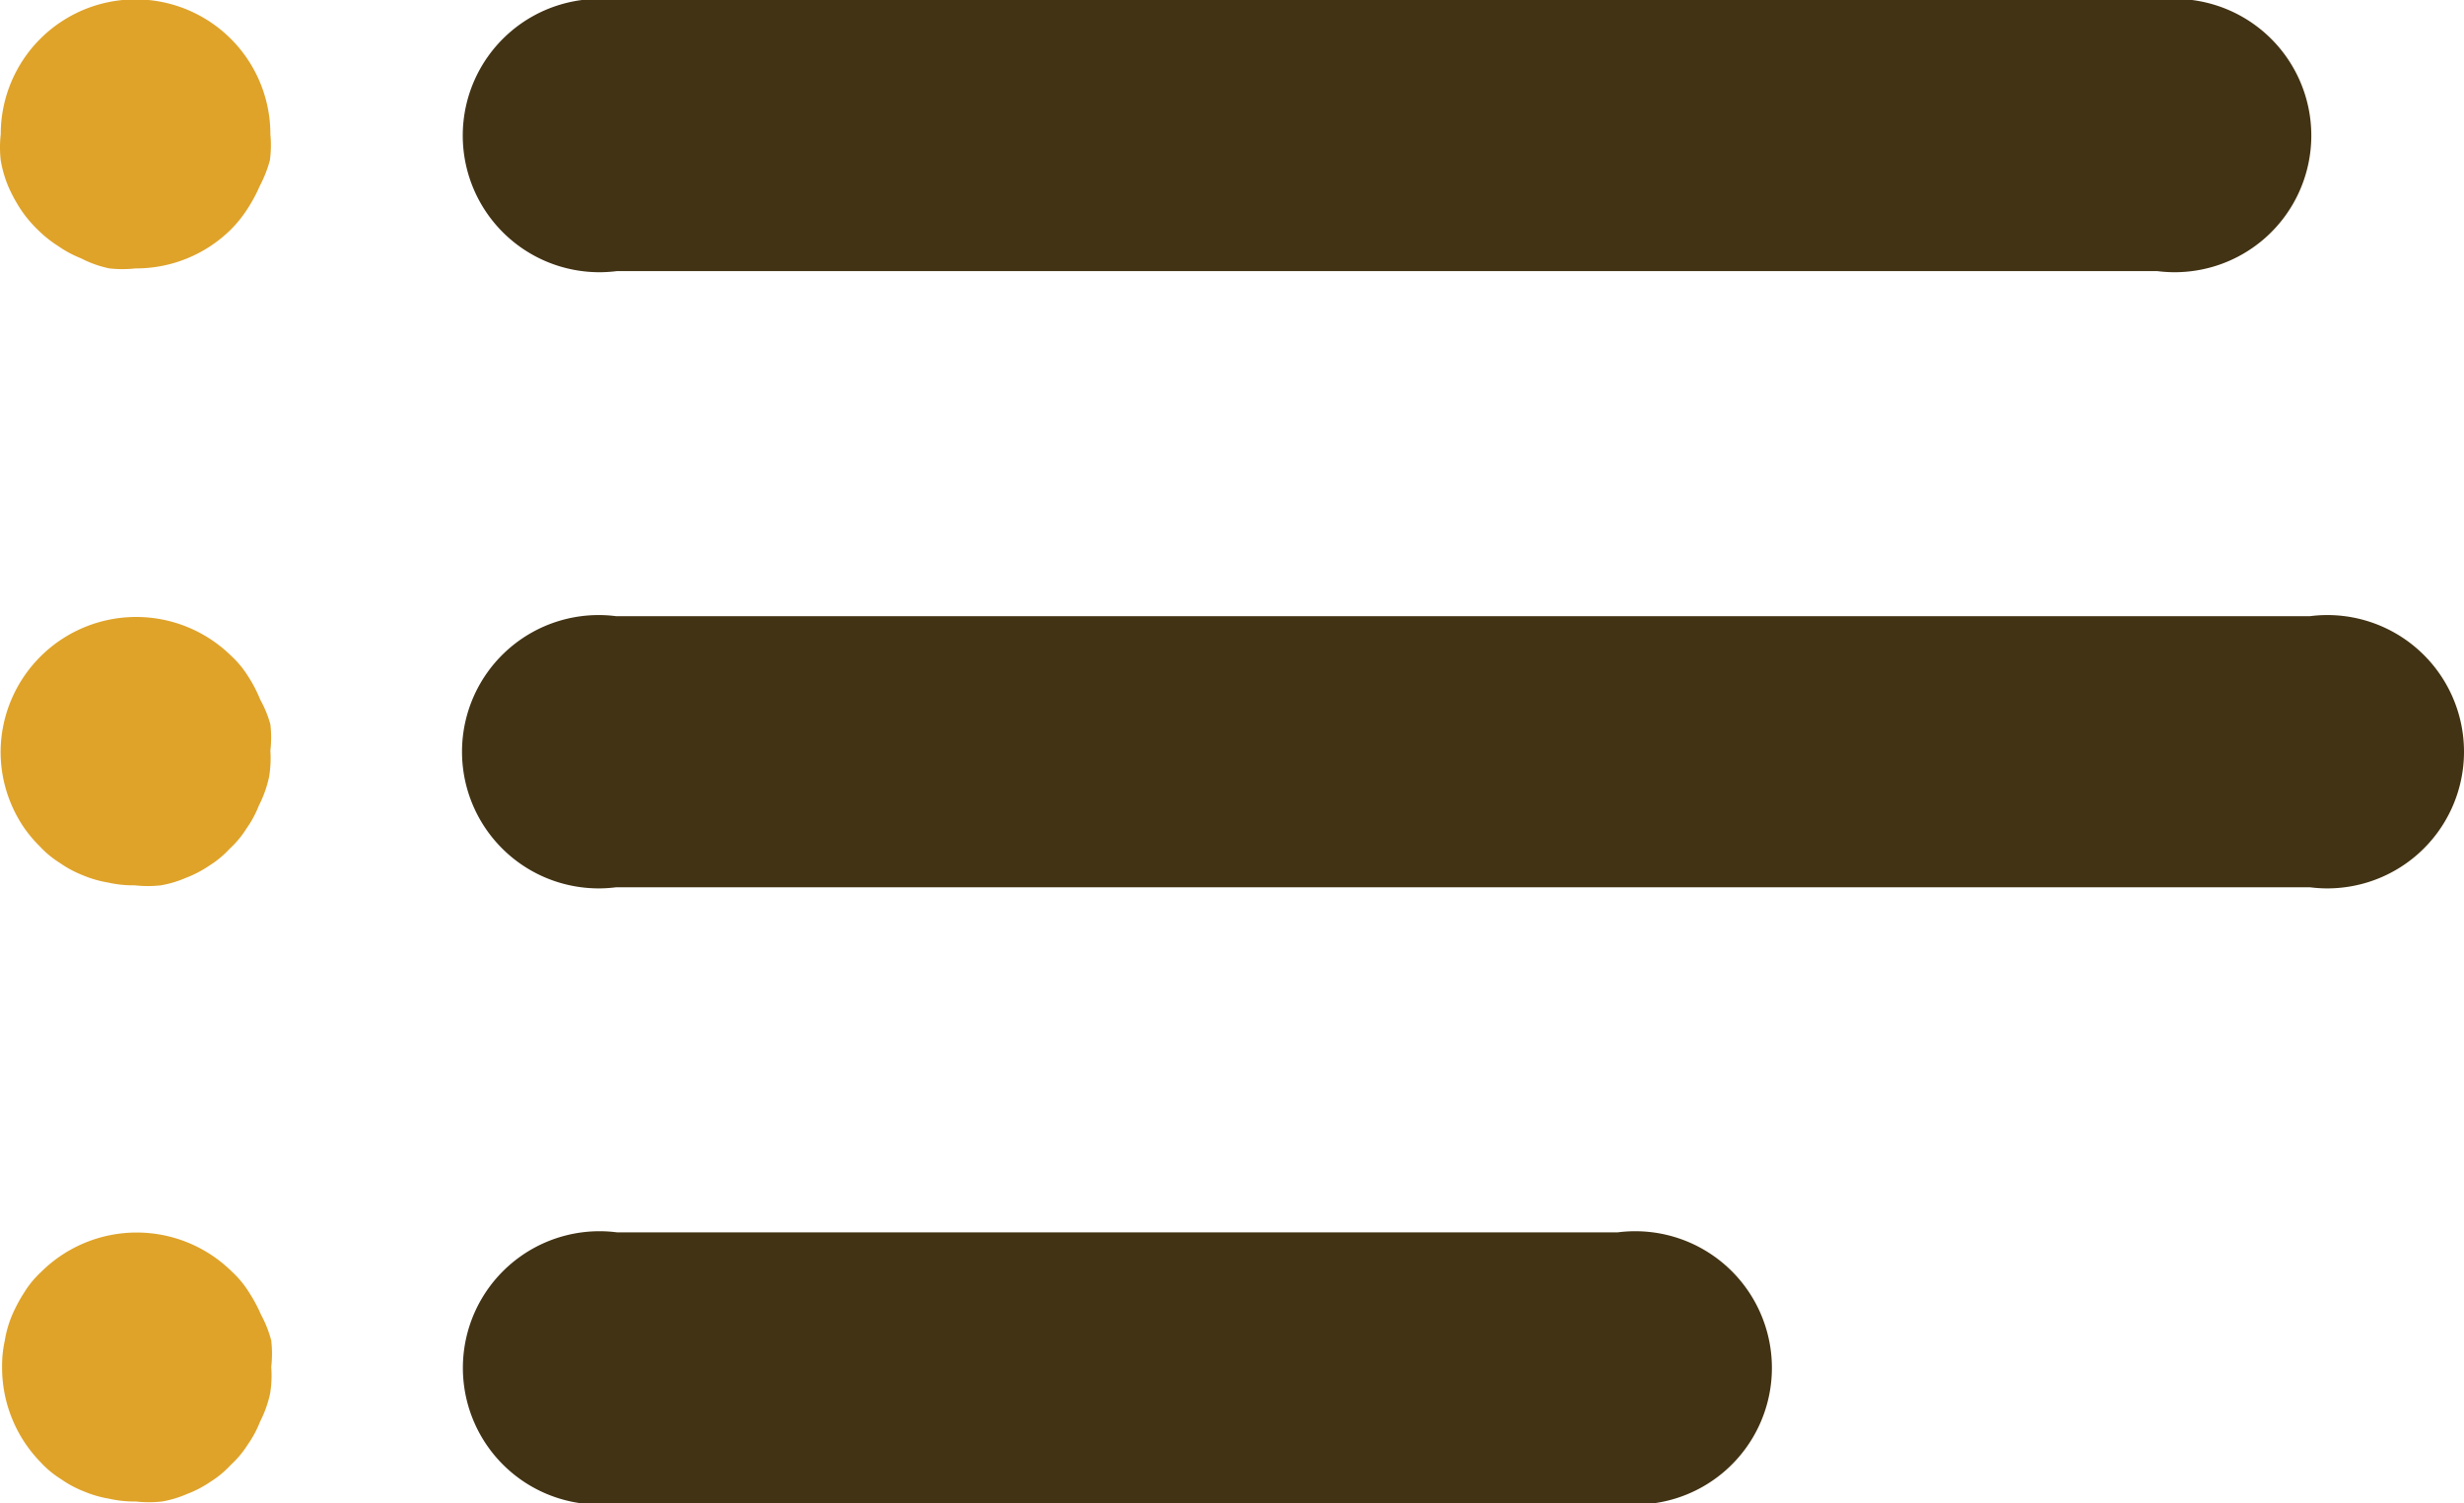 <svg xmlns="http://www.w3.org/2000/svg" width="19.994" height="12.2" viewBox="0 0 19.994 12.2">
  <g id="list-text" transform="translate(-0.001 -80)">
    <g id="Group_12157" data-name="Group 12157" transform="translate(3.756 80)">
      <g id="Group_12156" data-name="Group 12156" transform="translate(0 0)">
        <path id="Path_25708" data-name="Path 25708" d="M109.925,80H97.43a1.109,1.109,0,1,0,0,2.2h12.5a1.109,1.109,0,1,0,0-2.2Z" transform="translate(-96.18 -80)" fill="#423314"/>
      </g>
    </g>
    <g id="Group_12159" data-name="Group 12159" transform="translate(0.001 80)">
      <g id="Group_12158" data-name="Group 12158" transform="translate(0 0)">
        <path id="Path_25709" data-name="Path 25709" d="M2.195,81.224a1.094,1.094,0,0,0-2.188,0,.931.931,0,0,0,0,.213.986.986,0,0,0,.06.208,1.269,1.269,0,0,0,.1.186A1,1,0,0,0,.308,82a.968.968,0,0,0,.164.131.891.891,0,0,0,.186.1.9.9,0,0,0,.23.082.96.96,0,0,0,.213,0A1.094,1.094,0,0,0,1.872,82a1,1,0,0,0,.137-.17,1.27,1.27,0,0,0,.1-.186,1.016,1.016,0,0,0,.082-.208A.931.931,0,0,0,2.195,81.224Z" transform="translate(-0.001 -80.135)" fill="#dfa32a"/>
      </g>
    </g>
    <g id="Group_12169" data-name="Group 12169" transform="translate(-0.007 -1)">
      <g id="Group_12161" data-name="Group 12161" transform="translate(0.008 86)">
        <g id="Group_12160" data-name="Group 12160" transform="translate(0 0)">
          <path id="Path_25710" data-name="Path 25710" d="M2.374,225.227a.938.938,0,0,0,0-.214.889.889,0,0,0-.082-.2,1.1,1.1,0,0,0-.1-.192.79.79,0,0,0-.137-.165,1.1,1.1,0,0,0-1.87.773,1.094,1.094,0,0,0,.181.609A1.052,1.052,0,0,0,.5,226a.8.8,0,0,0,.165.137.891.891,0,0,0,.186.1.931.931,0,0,0,.208.06.91.91,0,0,0,.214.022.932.932,0,0,0,.214,0,.89.89,0,0,0,.2-.06.916.916,0,0,0,.192-.1.8.8,0,0,0,.165-.137.8.8,0,0,0,.137-.165.881.881,0,0,0,.1-.186.928.928,0,0,0,.082-.23A.907.907,0,0,0,2.374,225.227Z" transform="translate(-0.18 -224.135)" fill="#dfa32a"/>
        </g>
      </g>
      <g id="Group_12165" data-name="Group 12165" transform="translate(3.757 86)">
        <g id="Group_12164" data-name="Group 12164" transform="translate(0 0)">
          <path id="Path_25712" data-name="Path 25712" d="M111.175,224H97.43a1.109,1.109,0,1,0,0,2.2h13.745a1.109,1.109,0,1,0,0-2.2Z" transform="translate(-96.18 -224)" fill="#423314"/>
        </g>
      </g>
    </g>
    <g id="Group_12168" data-name="Group 12168" transform="translate(0 -1)">
      <g id="Group_12163" data-name="Group 12163" transform="translate(0.008 91)">
        <g id="Group_12162" data-name="Group 12162" transform="translate(0 0)">
          <path id="Path_25711" data-name="Path 25711" d="M2.372,369.227a.942.942,0,0,0,0-.214.933.933,0,0,0-.082-.208,1.273,1.273,0,0,0-.1-.186.8.8,0,0,0-.137-.165,1.1,1.1,0,0,0-1.546,0,.8.8,0,0,0-.137.165,1.273,1.273,0,0,0-.1.186.9.9,0,0,0-.06.208.943.943,0,0,0-.022.214A1.1,1.1,0,0,0,.5,370a.8.8,0,0,0,.165.137.891.891,0,0,0,.186.1.935.935,0,0,0,.208.06.908.908,0,0,0,.214.022.932.932,0,0,0,.214,0,.888.888,0,0,0,.2-.06.916.916,0,0,0,.192-.1.8.8,0,0,0,.165-.137.8.8,0,0,0,.137-.164.879.879,0,0,0,.1-.186.931.931,0,0,0,.082-.23A.907.907,0,0,0,2.372,369.227Z" transform="translate(-0.178 -368.135)" fill="#dfa32a"/>
        </g>
      </g>
      <g id="Group_12167" data-name="Group 12167" transform="translate(3.757 91)">
        <g id="Group_12166" data-name="Group 12166" transform="translate(0 0)">
          <path id="Path_25713" data-name="Path 25713" d="M105.552,368H97.43a1.109,1.109,0,1,0,0,2.2h8.122a1.109,1.109,0,1,0,0-2.2Z" transform="translate(-96.18 -368)" fill="#423314"/>
        </g>
      </g>
    </g>
  </g>
</svg>
